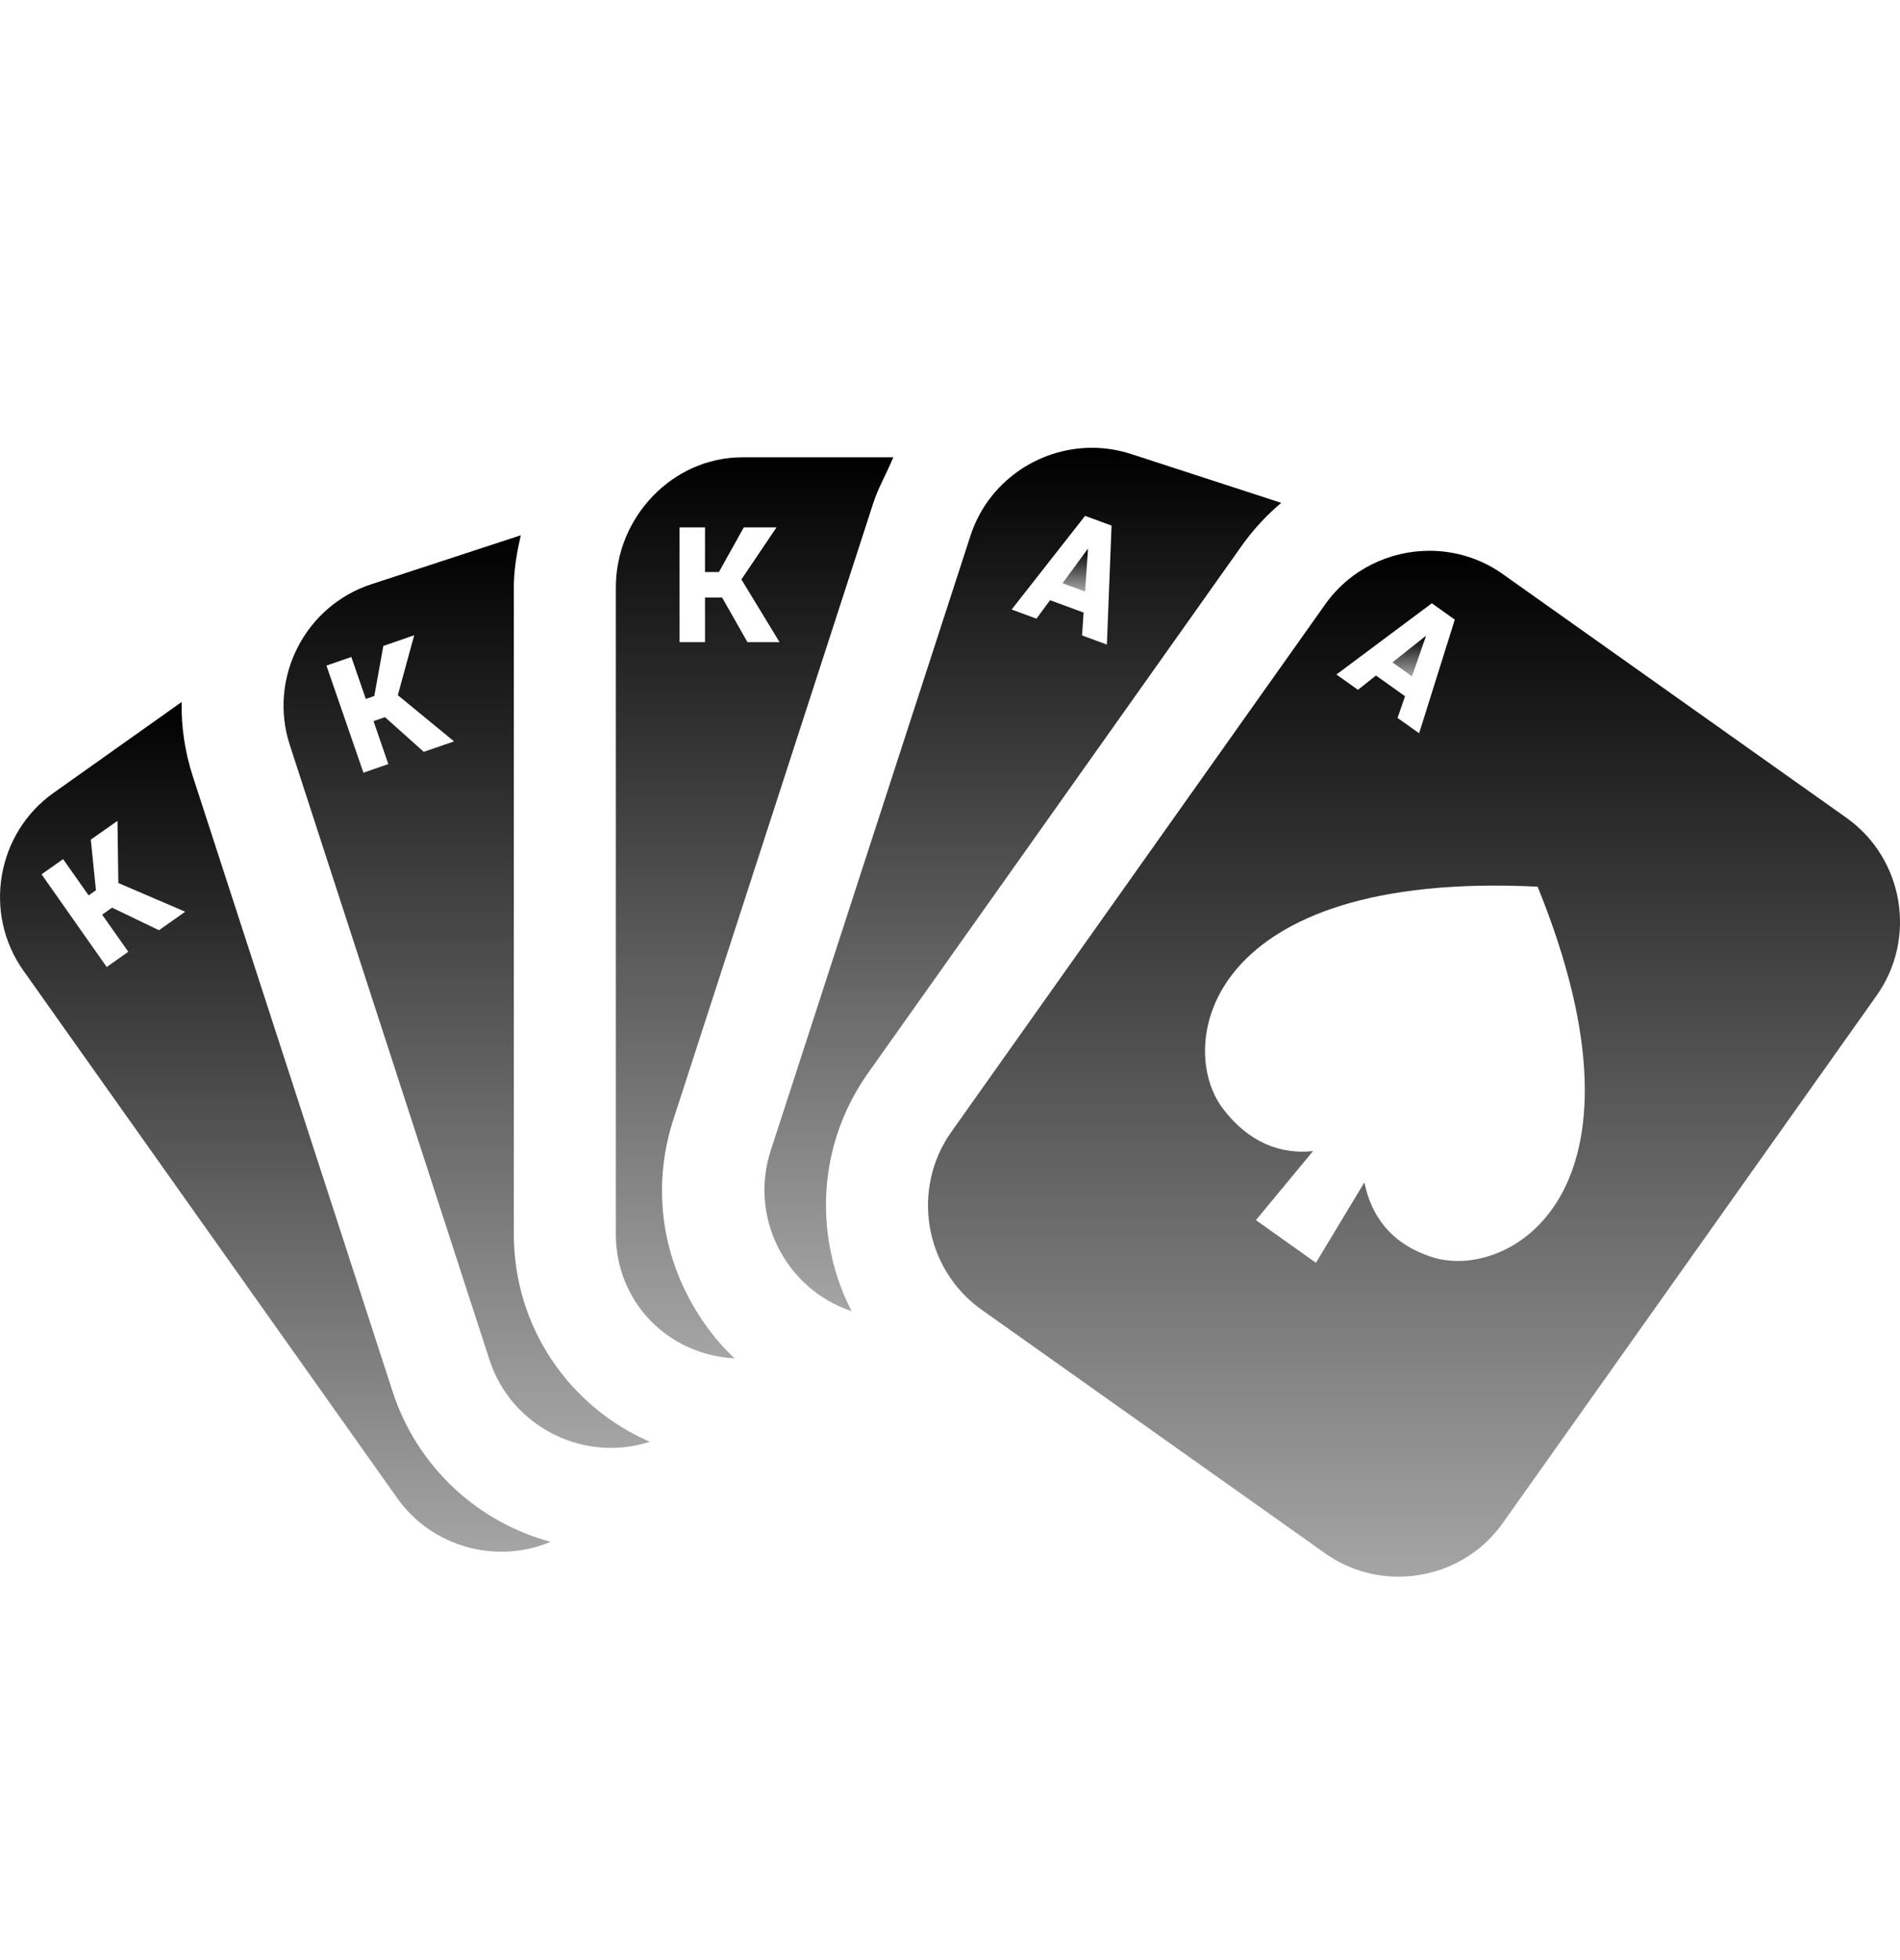 <svg width="32" height="33" viewBox="0 0 32 33" fill="none" xmlns="http://www.w3.org/2000/svg">
<g clip-path="url(#clip0)">
<path d="M9.272 25.958C8.034 25.623 7.021 24.688 6.611 23.424L3.247 13.069C3.112 12.654 3.052 12.233 3.059 11.819L0.903 13.348C-0.06 14.03 -0.289 15.377 0.393 16.34L6.69 25.222C7.107 25.81 7.772 26.125 8.446 26.125C8.725 26.125 9.006 26.07 9.272 25.958ZM2.677 15.661L1.887 15.281L1.72 15.399L2.161 16.024L1.797 16.28L0.7 14.72L1.063 14.464L1.493 15.075L1.616 14.988L1.529 14.136L1.979 13.82L1.993 14.866L3.119 15.35L2.677 15.661Z" fill="url(#paint0_linear)"/>
<path d="M6.258 9.835C5.135 10.2 4.515 11.417 4.88 12.54L8.244 22.894C8.538 23.799 9.385 24.377 10.29 24.377C10.508 24.377 10.73 24.343 10.949 24.272L10.936 24.27C9.594 23.683 8.654 22.352 8.654 20.776V9.889C8.654 9.587 8.707 9.294 8.771 9.012L6.258 9.835ZM7.137 12.658L6.484 12.074L6.291 12.141L6.54 12.864L6.121 13.009L5.498 11.206L5.917 11.061L6.161 11.767L6.304 11.718L6.456 10.875L6.976 10.695L6.7 11.704L7.647 12.482L7.137 12.658Z" fill="url(#paint1_linear)"/>
<path d="M13.627 5.811V5.81H13.644" fill="url(#paint2_linear)"/>
<path d="M10.372 9.889V20.776C10.372 21.918 11.248 22.811 12.372 22.869C12.046 22.565 11.78 22.202 11.571 21.792C11.102 20.871 11.023 19.824 11.342 18.845L14.708 8.469C14.794 8.204 14.91 8.021 15.045 7.699H12.505C11.325 7.699 10.372 8.708 10.372 9.889ZM13.129 10.811H12.589L12.162 10.06H11.874V10.811H11.445V8.879H11.874V9.631H12.108L12.527 8.879H13.078L12.487 9.755L13.129 10.811Z" fill="url(#paint3_linear)"/>
<path d="M16.344 9.022L12.979 19.376C12.616 20.494 13.23 21.704 14.343 22.075C14.163 21.726 14.035 21.346 13.967 20.947C13.794 19.928 14.026 18.904 14.621 18.064L20.918 9.182C21.109 8.913 21.332 8.674 21.579 8.466L19.048 7.643C18.83 7.572 18.608 7.539 18.39 7.539C17.484 7.539 16.637 8.117 16.344 9.022ZM18.642 10.852L18.224 10.698L18.25 10.313L17.685 10.105L17.456 10.416L17.038 10.262L18.275 8.685L18.721 8.849L18.642 10.852Z" fill="url(#paint4_linear)"/>
<path d="M18.275 9.959L18.324 9.25L18.316 9.247L17.895 9.819L18.275 9.959Z" fill="url(#paint5_linear)"/>
<path d="M31.097 13.768L25.311 9.666C24.937 9.4 24.504 9.273 24.075 9.273C23.401 9.273 22.736 9.587 22.319 10.175L16.022 19.057C15.34 20.02 15.569 21.367 16.532 22.05L22.318 26.152C22.692 26.417 23.125 26.545 23.555 26.545C24.228 26.545 24.893 26.23 25.31 25.642L31.607 16.76C32.29 15.797 32.06 14.45 31.097 13.768ZM24.115 10.157L24.502 10.432L23.901 12.345L23.538 12.087L23.664 11.722L23.174 11.373L22.871 11.614L22.508 11.356L24.115 10.157ZM25.897 14.928C28.009 20.131 25.381 21.566 24.127 21.167C23.411 20.939 23.092 20.456 22.979 19.907L22.163 21.26L21.152 20.542L22.114 19.38C21.575 19.438 21.029 19.24 20.591 18.658C19.801 17.605 20.288 14.651 25.897 14.928Z" fill="url(#paint6_linear)"/>
<path d="M23.781 11.387L24.014 10.715L24.008 10.711L23.451 11.152L23.781 11.387Z" fill="url(#paint7_linear)"/>
</g>
<defs>
<linearGradient id="paint0_linear" x1="4.636" y1="11.819" x2="4.636" y2="26.125" gradientUnits="userSpaceOnUse">
<stop/>
<stop offset="1" stop-color="#A5A5A5"/>
</linearGradient>
<linearGradient id="paint1_linear" x1="7.862" y1="9.012" x2="7.862" y2="24.377" gradientUnits="userSpaceOnUse">
<stop/>
<stop offset="1" stop-color="#A5A5A5"/>
</linearGradient>
<linearGradient id="paint2_linear" x1="13.636" y1="5.81" x2="13.636" y2="5.811" gradientUnits="userSpaceOnUse">
<stop/>
<stop offset="1" stop-color="#A5A5A5"/>
</linearGradient>
<linearGradient id="paint3_linear" x1="12.708" y1="7.699" x2="12.708" y2="22.869" gradientUnits="userSpaceOnUse">
<stop/>
<stop offset="1" stop-color="#A5A5A5"/>
</linearGradient>
<linearGradient id="paint4_linear" x1="17.227" y1="7.539" x2="17.227" y2="22.075" gradientUnits="userSpaceOnUse">
<stop/>
<stop offset="1" stop-color="#A5A5A5"/>
</linearGradient>
<linearGradient id="paint5_linear" x1="18.109" y1="9.247" x2="18.109" y2="9.959" gradientUnits="userSpaceOnUse">
<stop/>
<stop offset="1" stop-color="#A5A5A5"/>
</linearGradient>
<linearGradient id="paint6_linear" x1="23.815" y1="9.273" x2="23.815" y2="26.545" gradientUnits="userSpaceOnUse">
<stop/>
<stop offset="1" stop-color="#A5A5A5"/>
</linearGradient>
<linearGradient id="paint7_linear" x1="23.733" y1="10.711" x2="23.733" y2="11.387" gradientUnits="userSpaceOnUse">
<stop/>
<stop offset="1" stop-color="#A5A5A5"/>
</linearGradient>
<clipPath id="clip0">
<rect width="32" height="32" fill="white" transform="translate(0 0.177)"/>
</clipPath>
</defs>
</svg>
